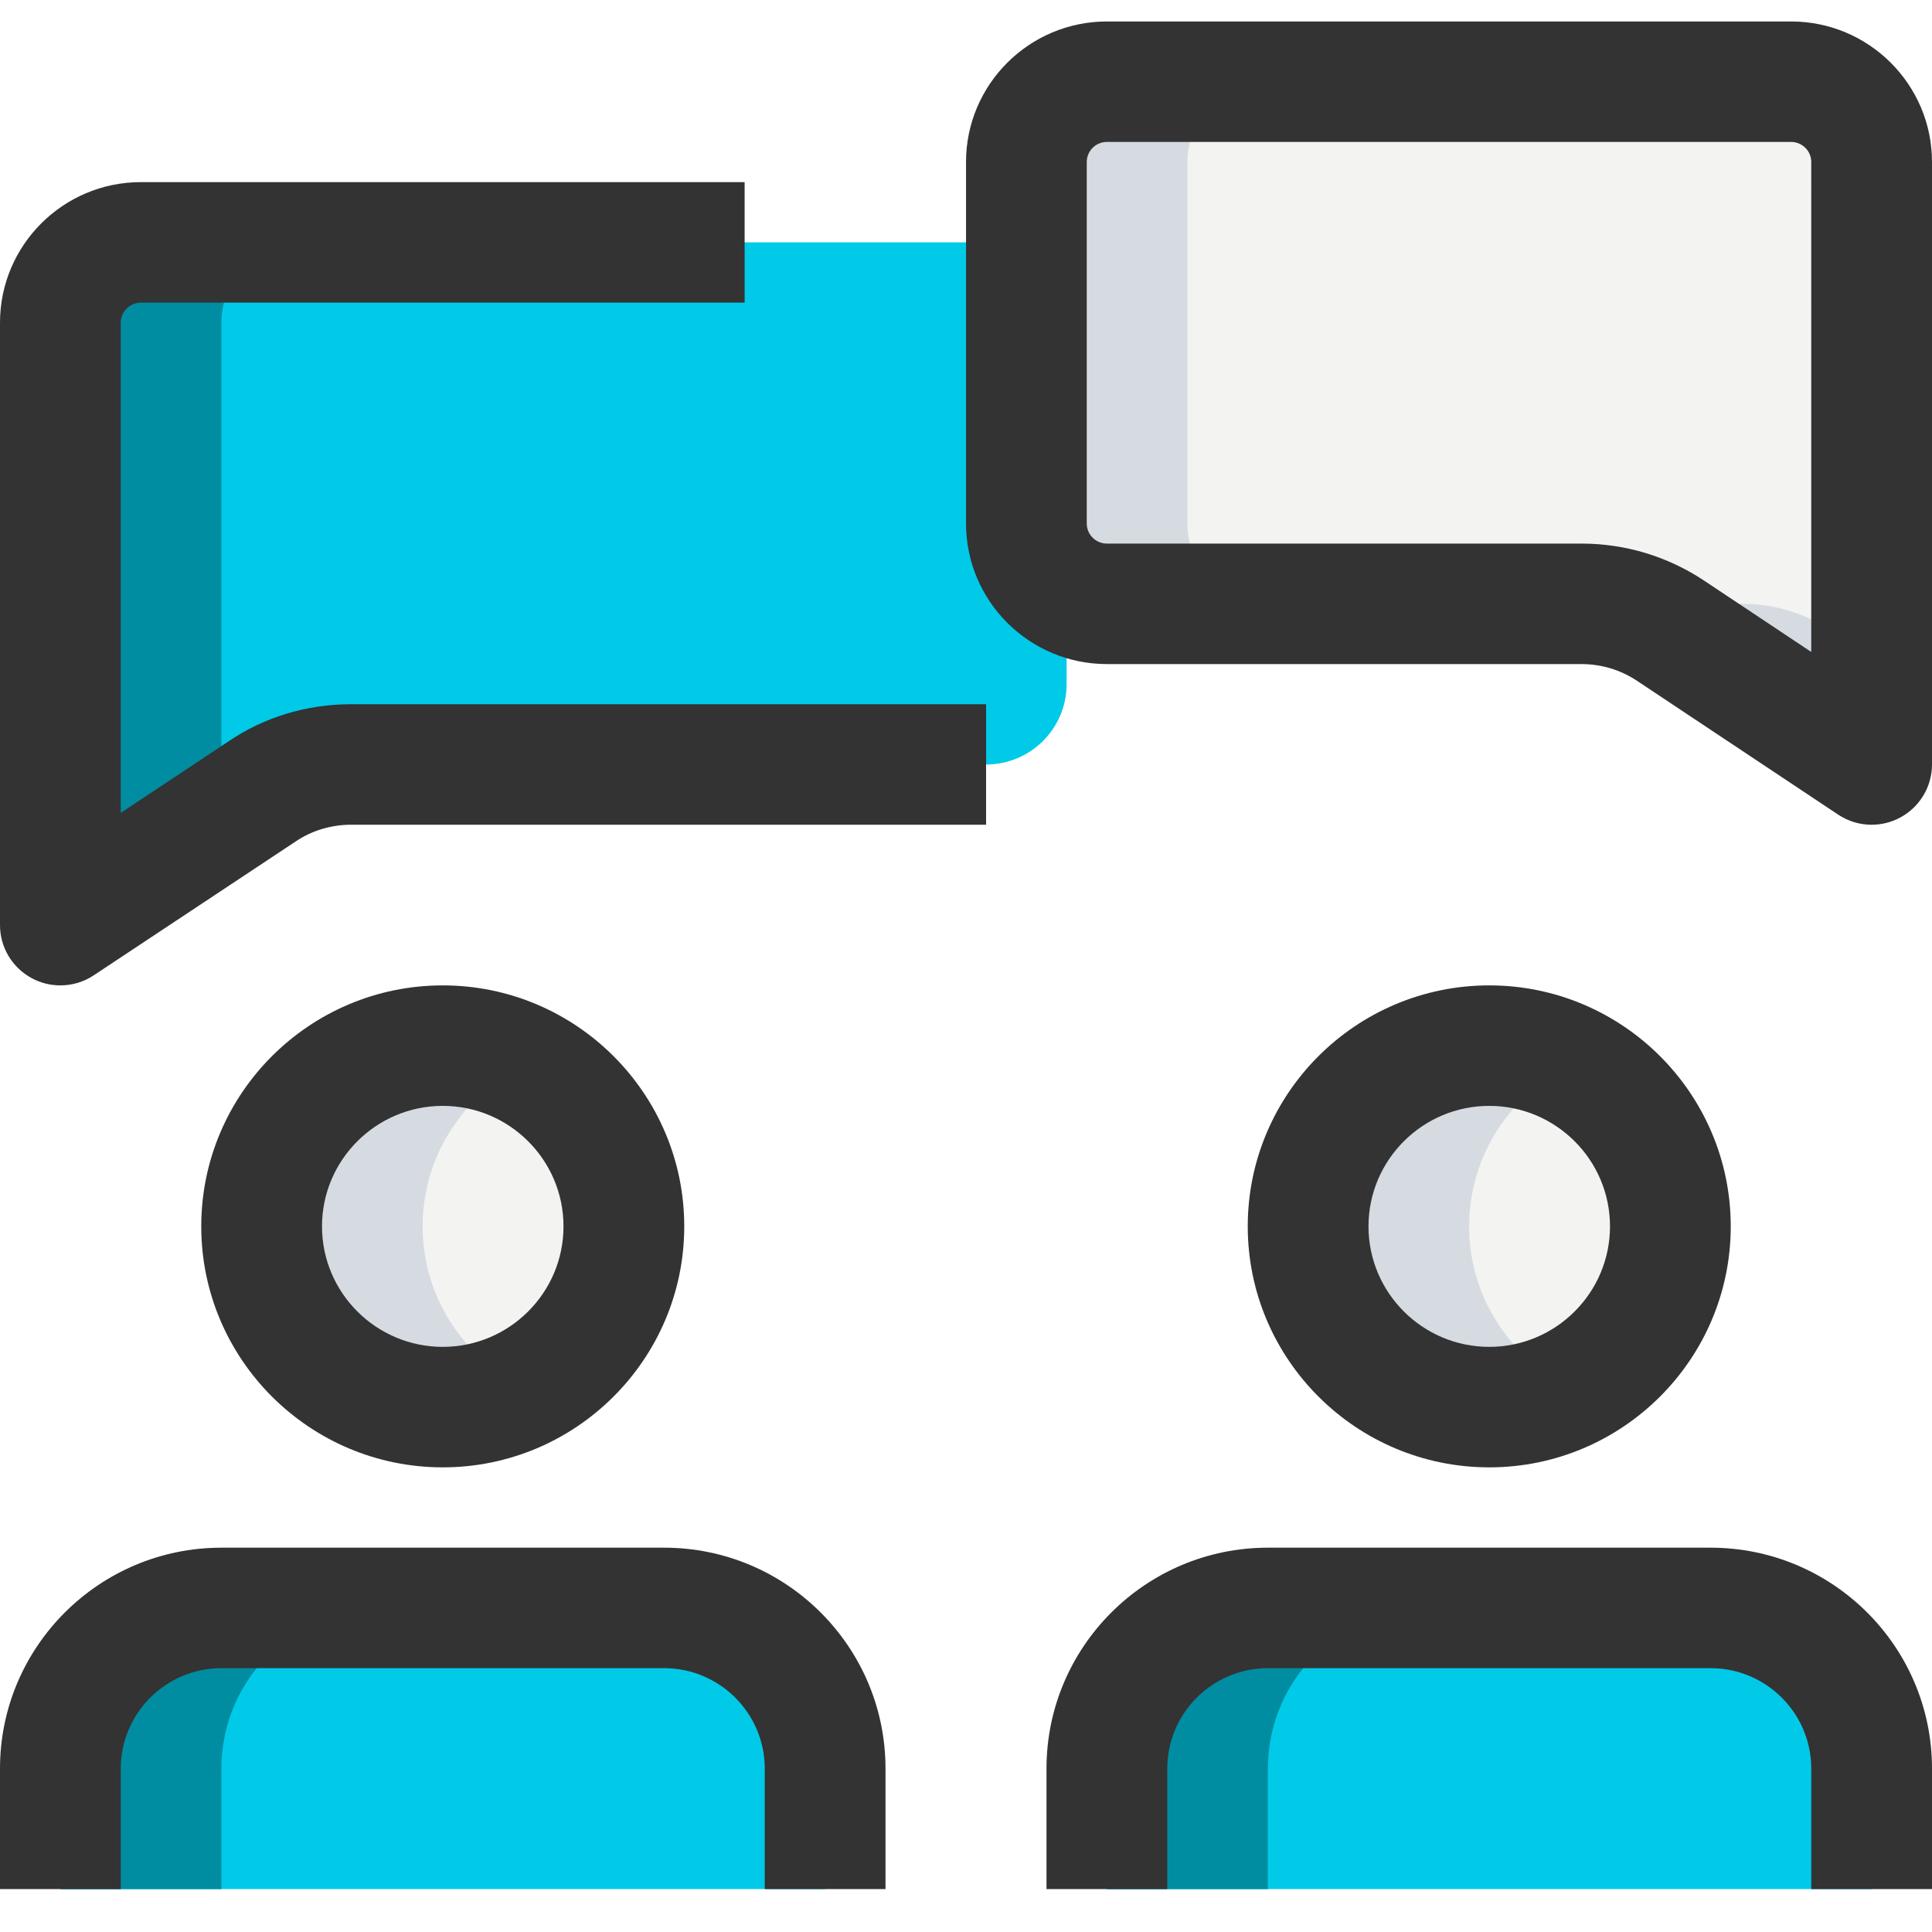 <svg xmlns="http://www.w3.org/2000/svg" width="90" height="90" viewBox="0 0 90 90">
    <g fill="none" fill-rule="evenodd">
        <g>
            <g>
                <g transform="translate(-180 -1049) translate(20 1009) translate(160 40)">
                    <path d="M0 0H90V90H0z"/>
                    <path fill="#F3F3F1" fill-rule="nonzero" d="M51.563 28.129h22.102c1.481 0 2.929.438 4.159 1.257l9.36 6.227V7.548c0-2.065-1.68-3.742-3.75-3.742H51.559c-2.07 0-3.75 1.677-3.75 3.742v16.84c.004 2.065 1.684 3.741 3.754 3.741z"/>
                    <ellipse cx="20.625" cy="57.129" fill="#F3F3F1" fill-rule="nonzero" rx="8.438" ry="8.419"/>
                    <path fill="#00CAE8" fill-rule="nonzero" d="M2.813 88v-5.613c0-4.135 3.356-7.484 7.5-7.484h20.624c4.144 0 7.5 3.35 7.5 7.484V88H2.813z"/>
                    <ellipse cx="69.375" cy="57.129" fill="#F3F3F1" fill-rule="nonzero" rx="8.438" ry="8.419"/>
                    <path fill="#00CAE8" fill-rule="nonzero" d="M51.563 88v-5.613c0-4.135 3.356-7.484 7.5-7.484h20.624c4.144 0 7.5 3.35 7.5 7.484V88H51.563zM45.938 35.613H16.334c-1.481 0-2.929.438-4.159 1.257l-9.364 6.227V15.032c0-2.065 1.68-3.742 3.75-3.742h39.376c2.07 0 3.75 1.677 3.75 3.742v16.839c0 2.066-1.68 3.742-3.75 3.742z"/>
                    <path fill="#008DA2" fill-rule="nonzero" d="M10.313 15.032c0-2.065 1.68-3.742 3.75-3.742h-7.5c-2.07 0-3.75 1.677-3.75 3.742v28.065l7.5-4.988V15.032z"/>
                    <path fill="#D5DBE1" fill-rule="nonzero" d="M55.313 24.387V7.548c0-2.065 1.68-3.742 3.75-3.742h-7.5c-2.07 0-3.75 1.677-3.75 3.742v16.84c0 2.065 1.68 3.741 3.75 3.741h7.5c-2.07 0-3.75-1.676-3.75-3.742zM85.328 29.386c-1.234-.82-2.682-1.257-4.16-1.257h-7.5c1.482 0 2.93.438 4.16 1.257l9.36 6.227v-4.988l-1.86-1.239zM19.688 57.129c0-3.3 1.92-6.126 4.687-7.506-1.133-.565-2.396-.913-3.75-.913-4.661 0-8.438 3.768-8.438 8.419 0 4.651 3.777 8.42 8.438 8.42 1.354 0 2.617-.349 3.75-.914-2.767-1.38-4.688-4.21-4.688-7.506zM68.438 57.129c0-3.3 1.92-6.126 4.687-7.506-1.132-.565-2.396-.913-3.75-.913-4.661 0-8.438 3.768-8.438 8.419 0 4.651 3.777 8.42 8.438 8.42 1.354 0 2.618-.349 3.75-.914-2.767-1.38-4.688-4.21-4.688-7.506z"/>
                    <path fill="#008DA2" fill-rule="nonzero" d="M17.813 74.903h-7.5c-4.144 0-7.5 3.35-7.5 7.484V88h7.5v-5.613c0-4.135 3.356-7.484 7.5-7.484zM66.563 74.903h-7.5c-4.144 0-7.5 3.35-7.5 7.484V88h7.5v-5.613c0-4.135 3.356-7.484 7.5-7.484z"/>
                    <path fill="#333" fill-rule="nonzero" d="M87.188 38.42c-.548 0-1.088-.158-1.56-.472l-9.36-6.227c-.773-.516-1.673-.786-2.6-.786H51.563c-3.618 0-6.562-2.937-6.562-6.548V7.548C45 3.938 47.944 1 51.563 1h31.874C87.058 1 90 3.937 90 7.548v28.065c0 1.033-.57 1.983-1.485 2.473-.416.225-.874.333-1.328.333zM51.562 6.612c-.517 0-.937.419-.937.935v16.84c0 .515.42.935.938.935h22.106c2.044 0 4.02.598 5.719 1.728l4.987 3.32V7.547c0-.516-.42-.935-.938-.935H51.564zM2.813 45.903c-.458 0-.912-.108-1.328-.333C.57 45.08 0 44.13 0 43.097V15.032c0-3.61 2.944-6.548 6.563-6.548h28.125v5.613H6.561c-.51 0-.937.426-.937.935v22.834l5.006-3.32c1.65-1.13 3.642-1.74 5.719-1.74h29.587v5.613H16.35c-.926 0-1.838.277-2.576.779l-9.409 6.237c-.465.311-1.009.468-1.553.468zM20.625 68.355c-6.203 0-11.25-5.037-11.25-11.226 0-6.19 5.047-11.226 11.25-11.226s11.25 5.037 11.25 11.226c0 6.19-5.047 11.226-11.25 11.226zm0-16.839c-3.101 0-5.625 2.518-5.625 5.613 0 3.095 2.524 5.613 5.625 5.613s5.625-2.518 5.625-5.613c0-3.095-2.524-5.613-5.625-5.613zM41.25 88h-5.625v-5.613c0-2.578-2.104-4.677-4.688-4.677H10.313c-2.583 0-4.687 2.099-4.687 4.677V88H0v-5.613c0-5.676 4.624-10.29 10.313-10.29h20.624c5.69 0 10.313 4.614 10.313 10.29V88zM69.375 68.355c-6.203 0-11.25-5.037-11.25-11.226 0-6.19 5.047-11.226 11.25-11.226s11.25 5.037 11.25 11.226c0 6.19-5.047 11.226-11.25 11.226zm0-16.839c-3.101 0-5.625 2.518-5.625 5.613 0 3.095 2.524 5.613 5.625 5.613S75 60.224 75 57.129c0-3.095-2.524-5.613-5.625-5.613zM90 88h-5.625v-5.613c0-2.578-2.104-4.677-4.688-4.677H59.064c-2.584 0-4.688 2.099-4.688 4.677V88H48.75v-5.613c0-5.676 4.624-10.29 10.313-10.29h20.624c5.69 0 10.313 4.614 10.313 10.29V88z"/>
                </g>
            </g>
        </g>
    </g>
</svg>
